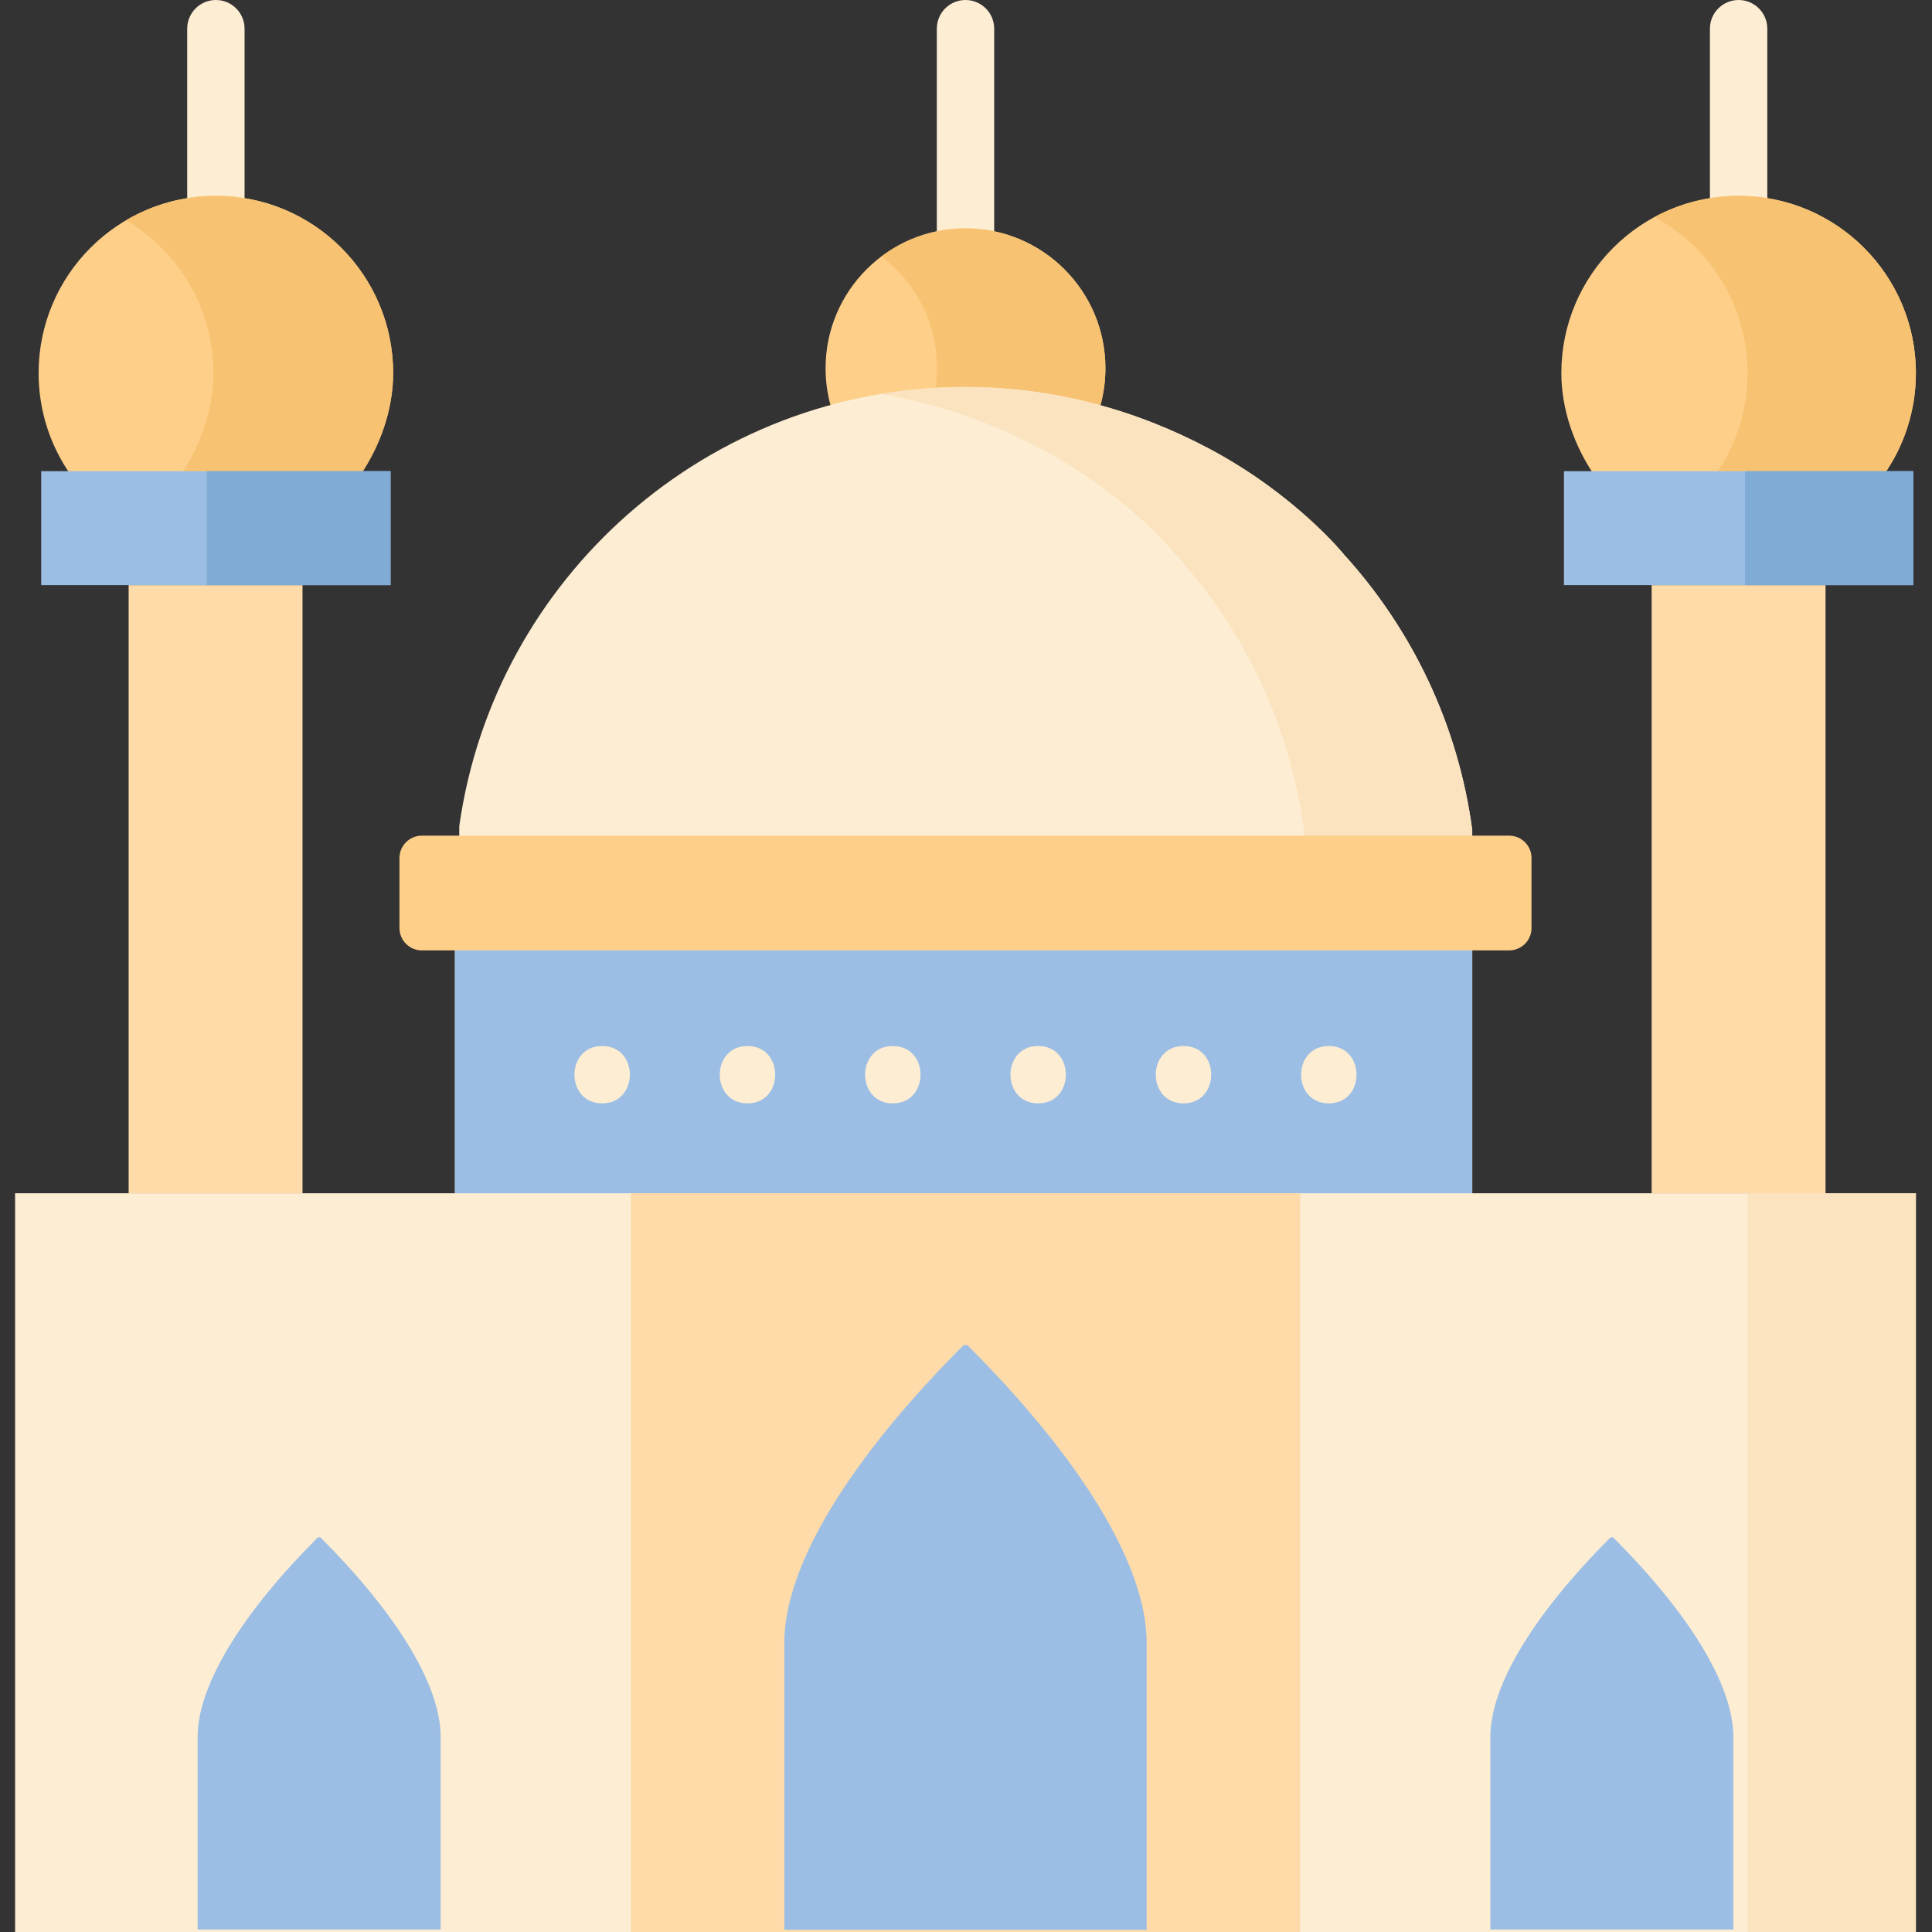 <svg height="512pt" viewBox="-4 0 512 512" width="512pt" xmlns="http://www.w3.org/2000/svg"><rect x="-4" y="0" width="512" height="512" fill="#333333" stroke="none"/><path d="m503.73 316.227h-117.57v-69.43h-269.602v69.43h-116.559v195.773h503.73zm0 0" fill="#fdedd3"/><path d="m116.559 246.797h269.602v69.43h-269.602zm0 0" fill="#9cbee4"/><path d="m459.133 316.227h44.598v195.773h-44.598zm0 0" fill="#fae3be"/><path d="m30.09 155.062h46.078v161.164h-46.078zm0 0" fill="#fedba8"/><path d="m251.867 76.852c-4.199 0-7.602-3.402-7.602-7.602v-61.648c0-4.199 3.402-7.602 7.602-7.602 4.195 0 7.602 3.402 7.602 7.602v61.648c0 4.199-3.406 7.602-7.602 7.602zm0 0" fill="#fdedd3"/><path d="m216.109 107.434c-.863-3.133-1.324-6.434-1.324-9.84 0-20.48 16.602-37.082 37.082-37.082 20.477 0 37.078 16.602 37.078 37.082 0 3.406-.461 6.707-1.324 9.84zm0 0" fill="#fecf89"/><path d="m251.867 60.512c-8.371 0-16.094 2.777-22.301 7.457 8.977 6.77 14.781 17.516 14.781 29.625 0 3.406-.461 6.707-1.32 9.844h44.594c.863-3.137 1.324-6.438 1.324-9.844 0-20.48-16.602-37.082-37.078-37.082zm0 0" fill="#f7c272"/><path d="m117.711 218.926c9.289-65.777 65.812-116.371 134.152-116.371 23.5 0 45.508 6.156 64.867 16.508 22.805 12.191 35.445 27.902 35.445 27.902 18.031 19.848 30.254 45.066 33.98 72.973v14.191h-268.445zm0 0" fill="#fdedd3"/><path d="m352.176 146.965s-12.641-15.711-35.445-27.902c-19.359-10.352-41.367-16.508-64.863-16.508-7.645 0-15.137.637-22.43 1.852 15.211 2.547 29.566 7.633 42.699 14.656 22.805 12.191 35.441 27.902 35.441 27.902 18.031 19.848 30.254 45.066 33.98 72.973v14.191h44.598v-14.191c-3.727-27.906-15.949-53.125-33.98-72.973zm0 0" fill="#fae3be"/><path d="m395.934 251.867h-288.137c-3.281 0-5.938-2.66-5.938-5.938v-18.535c0-3.277 2.66-5.934 5.938-5.934h288.137c3.277 0 5.934 2.656 5.934 5.934v18.535c.004 3.277-2.656 5.938-5.934 5.938zm0 0" fill="#fecf89"/><path d="m456.75 70.574c-4.199 0-7.602-3.402-7.602-7.602v-55.371c0-4.199 3.402-7.602 7.602-7.602 4.195 0 7.602 3.402 7.602 7.602v55.371c0 4.199-3.406 7.602-7.602 7.602zm0 0" fill="#fdedd3"/><path d="m418.379 125.742c-5.082-7.508-8.609-17.121-8.609-26.867 0-25.945 21.031-46.98 46.98-46.98 25.945 0 46.98 21.035 46.98 46.98 0 9.992-3.121 19.254-8.438 26.867 0 0-76.723.281-76.914 0zm0 0" fill="#fecf89"/><path d="m456.75 51.895c-8.07 0-15.664 2.035-22.301 5.621 14.699 7.938 24.684 23.48 24.684 41.359 0 9.988-3.117 19.254-8.434 26.867 0 0-13.109.047-28.5.086 15.512.125 73.094-.086 73.094-.086 5.316-7.613 8.438-16.875 8.438-26.867 0-25.949-21.035-46.98-46.98-46.98zm0 0" fill="#f7c272"/><path d="m433.707 155.062h46.082v161.164h-46.082zm0 0" fill="#fedba8"/><path d="m410.461 124.867h92.578v30.195h-92.578zm0 0" fill="#9cbee4"/><path d="m458.441 124.867h44.598v30.195h-44.598zm0 0" fill="#7fabd5"/><path d="m163.18 316.227h177.371v195.773h-177.371zm0 0" fill="#fedba8"/><path d="m53.211 70.574c-4.199 0-7.602-3.402-7.602-7.602v-55.371c0-4.199 3.402-7.602 7.602-7.602 4.199 0 7.602 3.402 7.602 7.602v55.371c0 4.199-3.402 7.602-7.602 7.602zm0 0" fill="#fdedd3"/><path d="m91.582 125.742c5.078-7.508 8.609-17.121 8.609-26.867 0-25.945-21.035-46.98-46.98-46.98-25.945 0-46.98 21.031-46.98 46.98 0 9.992 3.117 19.254 8.434 26.867 0 0 76.727.281 76.918 0zm0 0" fill="#fecf89"/><path d="m53.211 51.895c-8.695 0-16.832 2.371-23.816 6.488 13.855 8.168 23.16 23.242 23.16 40.492 0 9.746-3.531 19.359-8.609 26.867-.023.035-1.176.059-3.16.078 22.254.055 50.68.094 50.797-.078 5.078-7.504 8.609-17.121 8.609-26.867 0-25.949-21.035-46.98-46.98-46.98zm0 0" fill="#f7c272"/><path d="m99.5 155.062h-92.578v-30.195h92.578zm0 0" fill="#9cbee4"/><path d="m50.848 124.867h48.652v30.195h-48.652zm0 0" fill="#7fabd5"/><path d="m299.875 511.41s0-55.141 0-76.055c0-20.918-18.062-49.438-47.535-78.91h-.949c-29.473 29.473-47.535 57.992-47.535 78.91v76.055zm0 0" fill="#9cbee4"/><path d="m455.355 511.332s0-36.98 0-51.012c0-14.027-12.117-33.156-31.883-52.922h-.637c-19.766 19.766-31.883 38.895-31.883 52.922v51.012zm0 0" fill="#9cbee4"/><path d="m112.777 511.332s0-36.98 0-51.012c0-14.027-12.117-33.156-31.883-52.922h-.637c-19.766 19.766-31.883 38.895-31.883 52.922v51.012zm0 0" fill="#9cbee4"/><g fill="#fdedd3"><path d="m155.578 292.406c9.785 0 9.801-15.203 0-15.203-9.781 0-9.797 15.203 0 15.203zm0 0"/><path d="m194.094 292.406c9.781 0 9.797-15.203 0-15.203-9.781 0-9.801 15.203 0 15.203zm0 0"/><path d="m232.609 292.406c9.781 0 9.797-15.203 0-15.203-9.785 0-9.801 15.203 0 15.203zm0 0"/><path d="m271.121 292.406c9.785 0 9.801-15.203 0-15.203-9.781 0-9.797 15.203 0 15.203zm0 0"/><path d="m309.637 292.406c9.781 0 9.801-15.203 0-15.203-9.781 0-9.797 15.203 0 15.203zm0 0"/><path d="m348.152 292.406c9.781 0 9.797-15.203 0-15.203-9.785 0-9.801 15.203 0 15.203zm0 0"/></g></svg>